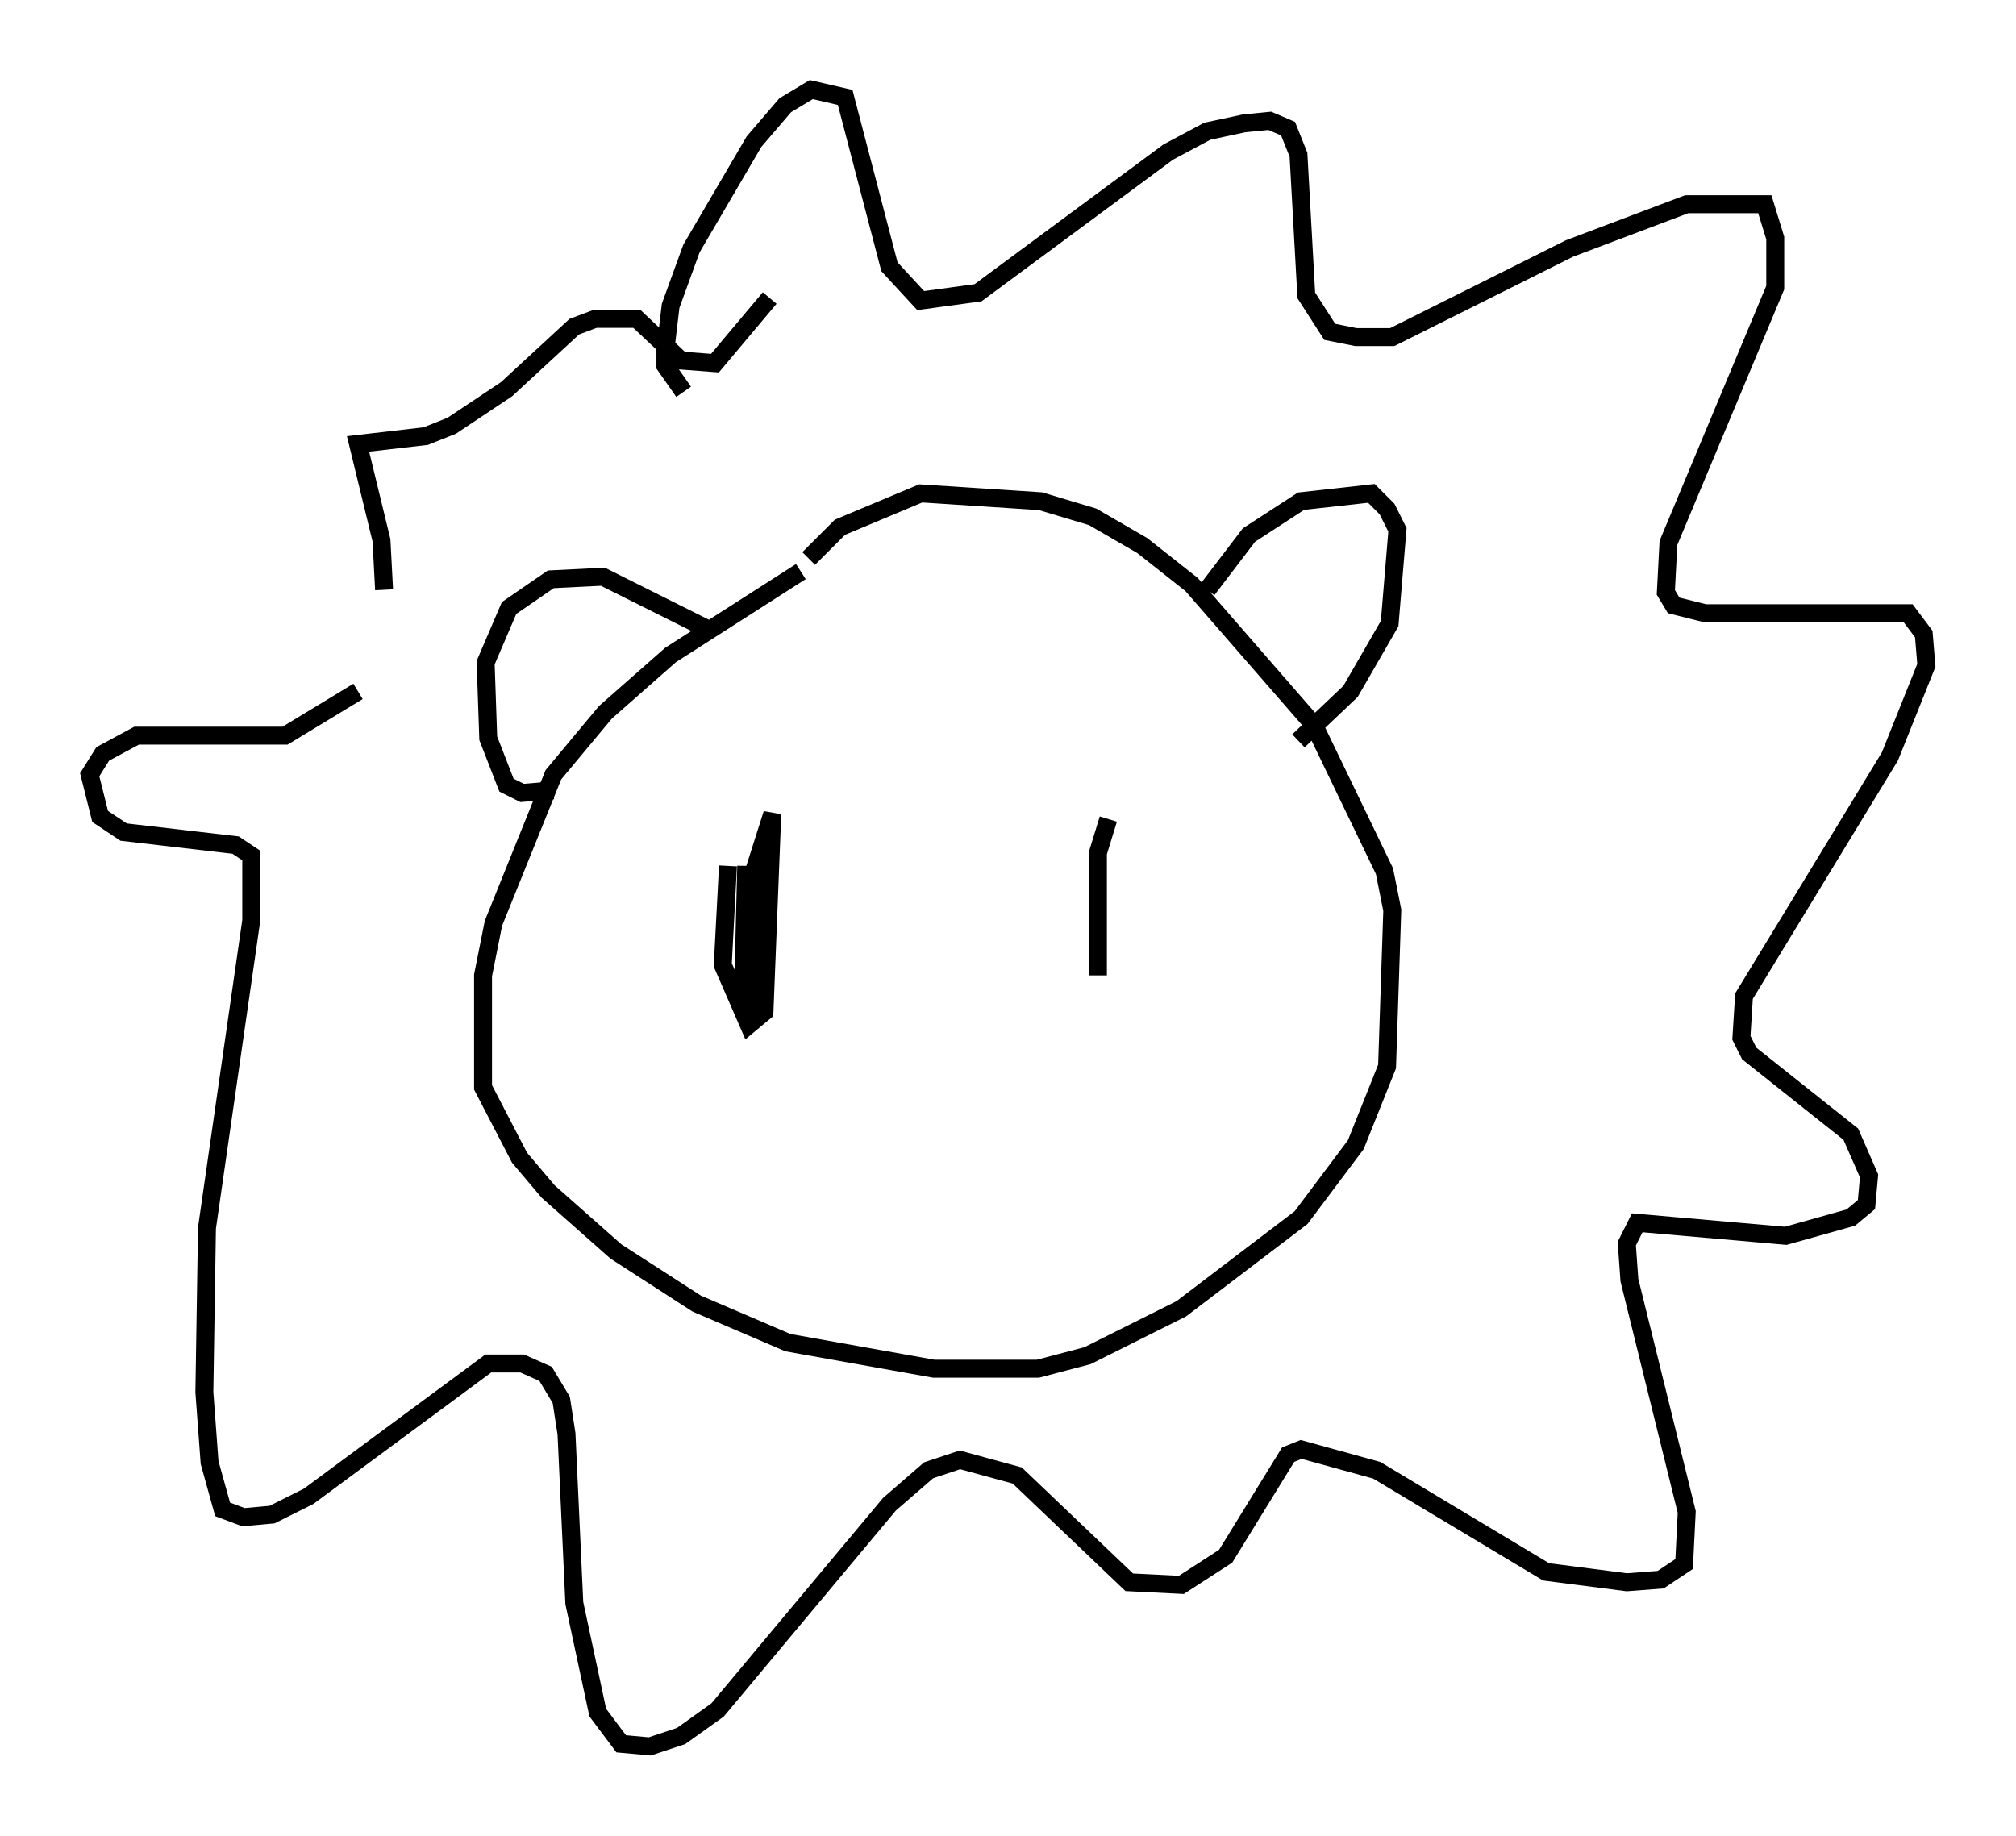 <?xml version="1.0" encoding="utf-8" ?>
<svg baseProfile="full" height="102.38" version="1.1" width="112.402" xmlns="http://www.w3.org/2000/svg" xmlns:ev="http://www.w3.org/2001/xml-events" xmlns:xlink="http://www.w3.org/1999/xlink"><defs /><rect fill="white" height="102.38" width="112.402" x="0" y="0" /><path d="M47.413, 31.29 m-2.76, 0.581 l-7.263, 4.648 -3.631, 3.196 l-2.905, 3.486 -3.341, 8.279 l-0.581, 2.905 0.0, 6.246 l2.034, 3.922 1.598, 1.888 l3.777, 3.341 4.503, 2.905 l5.084, 2.179 8.134, 1.453 l5.81, 0.0 2.76, -0.726 l5.229, -2.615 6.682, -5.084 l3.05, -4.067 1.743, -4.358 l0.291, -8.715 -0.436, -2.179 l-3.922, -8.134 -6.827, -7.844 l-2.76, -2.179 -2.76, -1.598 l-2.905, -0.872 -6.682, -0.436 l-4.503, 1.888 -1.743, 1.743 m-14.235, 12.927 l-1.743, 0.145 -0.872, -0.436 l-1.017, -2.615 -0.145, -4.212 l1.307, -3.05 2.324, -1.598 l2.905, -0.145 5.81, 2.905 m27.888, -2.179 l2.324, -3.05 2.905, -1.888 l3.922, -0.436 0.872, 0.872 l0.581, 1.162 -0.436, 5.229 l-2.179, 3.777 -2.905, 2.76 m-34.279, -19.464 l-1.017, -1.453 0.0, -0.872 l0.291, -2.469 1.162, -3.196 l3.486, -5.955 1.743, -2.034 l1.453, -0.872 1.888, 0.436 l2.469, 9.441 1.743, 1.888 l3.196, -0.436 10.603, -7.844 l2.179, -1.162 2.034, -0.436 l1.453, -0.145 1.017, 0.436 l0.581, 1.453 0.436, 7.844 l1.307, 2.034 1.453, 0.291 l2.034, 0.0 9.877, -4.939 l6.536, -2.469 4.358, 0.0 l0.581, 1.888 0.0, 2.76 l-5.955, 14.235 -0.145, 2.76 l0.436, 0.726 1.743, 0.436 l11.33, 0.0 0.872, 1.162 l0.145, 1.743 -2.034, 5.084 l-8.134, 13.363 -0.145, 2.324 l0.436, 0.872 5.665, 4.503 l1.017, 2.324 -0.145, 1.598 l-0.872, 0.726 -3.631, 1.017 l-8.279, -0.726 -0.581, 1.162 l0.145, 2.034 3.196, 12.927 l-0.145, 2.905 -1.307, 0.872 l-1.888, 0.145 -4.503, -0.581 l-9.441, -5.665 -4.212, -1.162 l-0.726, 0.291 -3.486, 5.665 l-2.469, 1.598 -2.905, -0.145 l-6.246, -5.955 -3.196, -0.872 l-1.743, 0.581 -2.179, 1.888 l-9.587, 11.475 -2.034, 1.453 l-1.743, 0.581 -1.598, -0.145 l-1.307, -1.743 -1.307, -6.101 l-0.436, -9.441 -0.291, -1.888 l-0.872, -1.453 -1.307, -0.581 l-1.888, 0.0 -10.022, 7.408 l-2.034, 1.017 -1.598, 0.145 l-1.162, -0.436 -0.726, -2.615 l-0.291, -3.922 0.145, -9.151 l2.469, -17.14 0.0, -3.631 l-0.872, -0.581 -6.246, -0.726 l-1.307, -0.872 -0.581, -2.324 l0.726, -1.162 1.888, -1.017 l8.279, 0.0 4.067, -2.469 m1.453, -5.665 l-0.145, -2.76 -1.307, -5.374 l3.777, -0.436 1.453, -0.581 l3.05, -2.034 3.777, -3.486 l1.162, -0.436 2.324, 0.0 l2.469, 2.324 1.888, 0.145 l3.05, -3.631 m-2.324, 31.665 l-0.291, 5.52 1.453, 3.341 l0.872, -0.726 0.436, -11.039 l-1.017, 3.196 -0.436, 7.989 l0.0, -8.279 -0.145, 5.81 l0.581, 0.436 m19.754, -8.86 l-0.581, 1.888 0.0, 6.827 " fill="none" stroke="black" stroke-width="1" /></svg>
